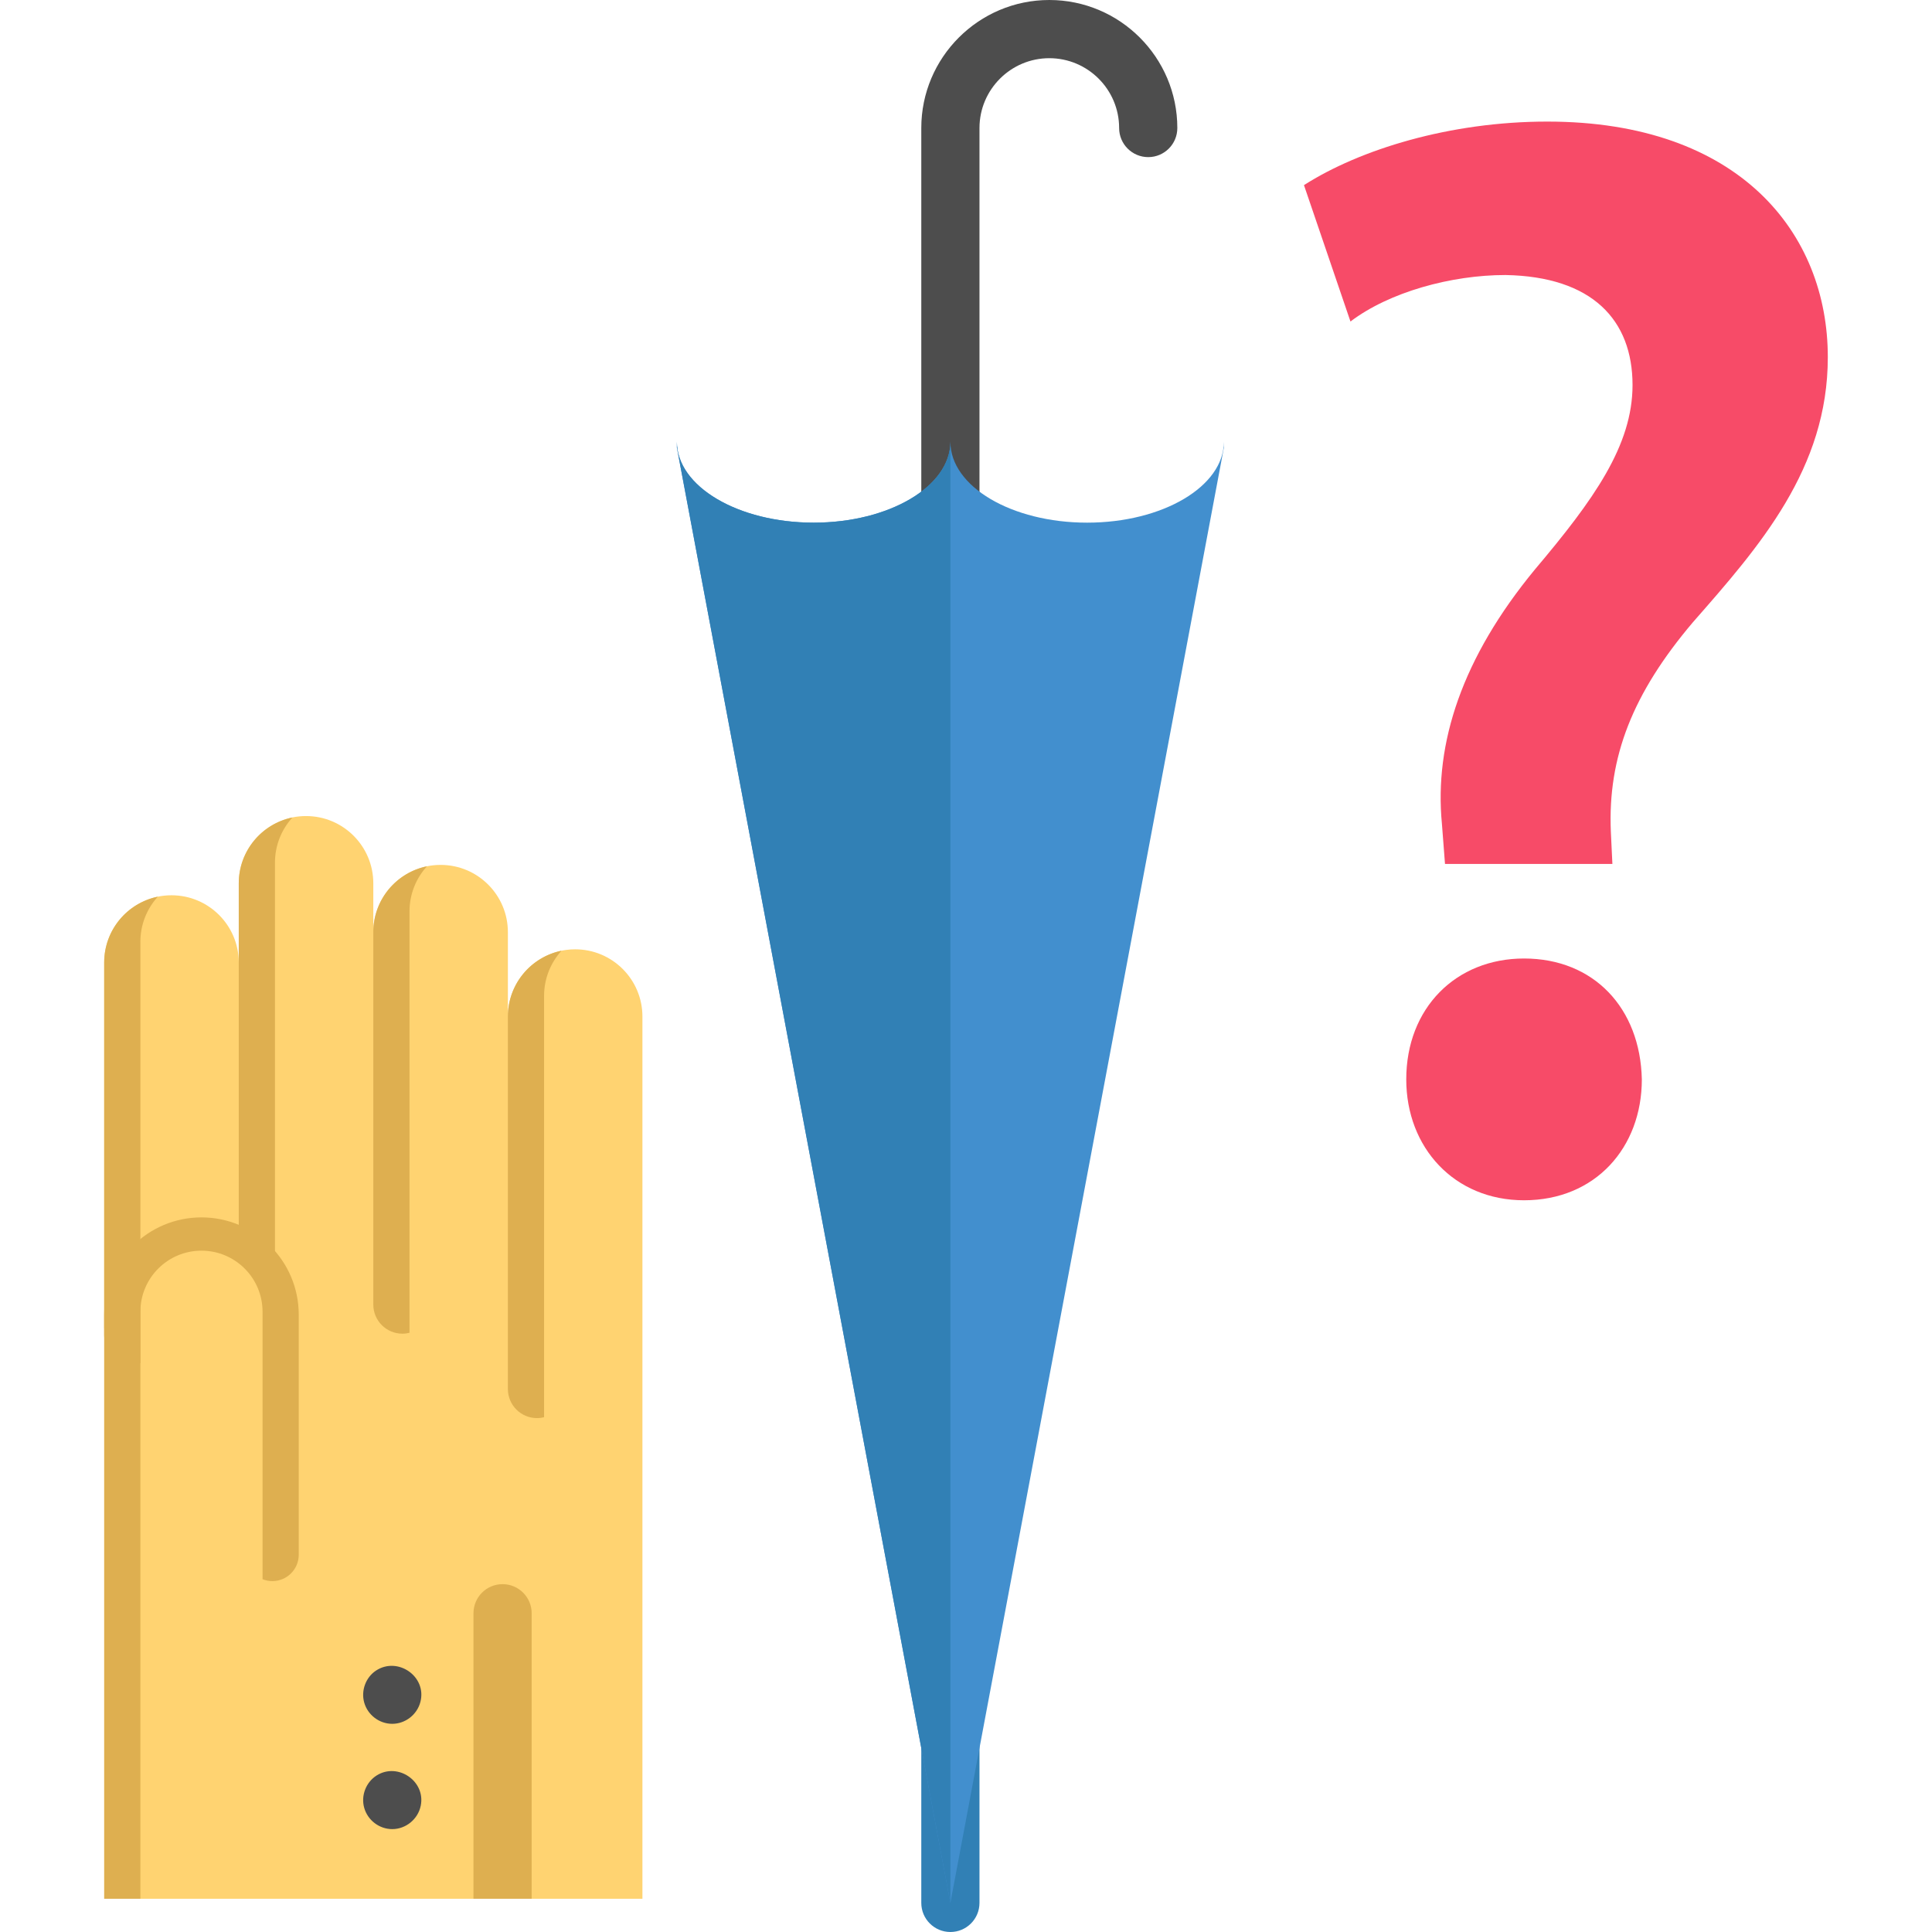 <?xml version="1.0" encoding="iso-8859-1"?>
<!-- Generator: Adobe Illustrator 19.0.0, SVG Export Plug-In . SVG Version: 6.00 Build 0)  -->
<svg version="1.1" id="Capa_1" xmlns="http://www.w3.org/2000/svg" xmlns:xlink="http://www.w3.org/1999/xlink" x="0px" y="0px"
	 viewBox="0 0 512 512" style="enable-background:new 0 0 512 512;" xml:space="preserve">
<path style="fill:#4D4D4D;" d="M251.862,191.505c-4.259,0-7.711-3.452-7.711-7.711V33.927C244.151,15.219,259.37,0,278.078,0
	s33.926,15.219,33.926,33.927c0,4.258-3.451,7.711-7.711,7.711c-4.259,0-7.711-3.452-7.711-7.711
	c0-10.203-8.301-18.505-18.504-18.505c-10.204,0-18.505,8.301-18.505,18.505v149.869
	C259.573,188.053,256.12,191.505,251.862,191.505z"/>
<path style="fill:#3180B5;" d="M251.862,512c-4.259,0-7.711-3.452-7.711-7.711V147.811c0-4.258,3.451-7.711,7.711-7.711
	s7.711,3.452,7.711,7.711v356.478C259.573,508.548,256.12,512,251.862,512z"/>
<path style="fill:#428FCE;" d="M324.34,117.08c0,11.835-16.225,21.429-36.239,21.429c-20.014,0-36.239-9.594-36.239-21.429
	c0,11.835-16.225,21.429-36.239,21.429s-36.239-9.594-36.239-21.429v1.542l72.478,385.667l72.478-385.667V117.08z"/>
<path style="fill:#3180B5;" d="M251.862,117.08c0,11.835-16.225,21.429-36.239,21.429s-36.239-9.594-36.239-21.429v1.542
	l72.478,385.667C251.862,504.289,251.862,128.915,251.862,117.08z"/>
<path style="fill:#FFD371;" d="M170.25,269.406v233.793H27.62V351.994h-0.01v-96.91c0-4.925,2.005-9.387,5.223-12.605
	c3.239-3.228,7.69-5.223,12.615-5.223c9.849,0,17.827,7.978,17.827,17.827V234.1c0-9.849,7.978-17.838,17.827-17.838
	S98.93,224.251,98.93,234.1v12.934c0-4.925,1.995-9.387,5.223-12.605c3.228-3.228,7.69-5.223,12.615-5.223
	c9.839,0,17.827,7.978,17.827,17.827v22.372c0-9.037,6.714-16.491,15.422-17.663c0.781-0.113,1.594-0.165,2.406-0.165
	C162.272,251.578,170.25,259.555,170.25,269.406z"/>
<path style="fill:#DEAF50;" d="M140.898,427.528v75.669h-15.422v-75.669c0-4.256,3.444-7.711,7.711-7.711
	C137.443,419.817,140.898,423.273,140.898,427.528z"/>
<g>
	<path style="fill:#4D4D4D;" d="M103.946,456.829c-3.437,0-6.506-2.345-7.431-5.649c-0.88-3.146,0.405-6.668,3.144-8.466
		c5.725-3.759,13.483,1.531,11.76,8.285C110.555,454.385,107.447,456.829,103.946,456.829z"/>
	<path style="fill:#4D4D4D;" d="M103.946,484.733c-3.434,0-6.508-2.35-7.431-5.651c-0.904-3.231,0.472-6.78,3.304-8.567
		c5.596-3.528,13.015,1.497,11.683,8.017C110.778,482.087,107.579,484.733,103.946,484.733z"/>
</g>
<path style="fill:#F74B68;" d="M382.941,228.959l-0.821-10.679c-2.054-21.358,5.338-43.948,24.643-67.36
	c15.609-18.482,25.876-32.858,25.876-48.875c0-17.251-10.678-28.751-33.679-29.161c-14.375,0-30.805,4.518-41.072,12.321
	L345.565,49.06c14.786-9.446,38.609-16.84,64.484-16.84c50.931,0,74.341,29.573,74.341,62.43c0,29.573-18.072,50.109-35.733,70.234
	c-16.019,18.893-22.591,35.733-21.769,55.448l0.412,8.625h-44.359V228.959z M372.672,286.05c0-18.894,13.143-32.037,31.216-32.037
	c18.483,0,30.805,13.143,31.216,32.037c0,18.071-12.322,32.036-31.216,32.036C385.404,318.086,372.672,304.121,372.672,286.05z"/>
<g>
	<path style="fill:#DEAF50;" d="M148.814,251.948c-2.879,3.167-4.627,7.361-4.627,11.978v111.653
		c-0.607,0.154-1.234,0.236-1.881,0.236c-4.256,0-7.711-3.454-7.711-7.711v-98.699C134.595,260.79,140.692,253.614,148.814,251.948z
		"/>
	<path style="fill:#DEAF50;" d="M113.149,229.575c-2.879,3.167-4.627,7.361-4.627,11.977v111.653
		c-0.607,0.154-1.234,0.236-1.881,0.236c-4.256,0-7.711-3.454-7.711-7.711v-98.699C98.93,238.417,105.027,231.241,113.149,229.575z"
		/>
	<path style="fill:#DEAF50;" d="M77.494,216.643c-2.879,3.167-4.627,7.361-4.627,11.978v106.512
		c-0.607,0.154-1.234,0.236-1.881,0.236c-4.256,0-7.711-3.454-7.711-7.711V234.1C63.275,225.485,69.372,218.308,77.494,216.643z"/>
	<path style="fill:#DEAF50;" d="M41.829,237.626c-2.879,3.167-4.627,7.361-4.627,11.978v111.653
		c-0.607,0.154-1.234,0.236-1.881,0.236c-4.256,0-7.711-3.454-7.711-7.711v-98.699C27.61,246.468,33.707,239.292,41.829,237.626z"/>
	<path style="fill:#DEAF50;" d="M79.17,348.395v63.63c0,3.855-3.125,6.981-6.981,6.981c-0.925,0-1.809-0.175-2.611-0.504v-70.878
		c0-4.472-1.809-8.513-4.74-11.443c-2.93-2.93-6.981-4.74-11.453-4.74c-8.934,0-16.182,7.248-16.182,16.182v155.574H27.62V351.994
		h-0.01v-3.598c0-14.209,11.566-25.775,25.775-25.775C67.604,322.62,79.17,334.186,79.17,348.395z"/>
</g>
<g>
</g>
<g>
</g>
<g>
</g>
<g>
</g>
<g>
</g>
<g>
</g>
<g>
</g>
<g>
</g>
<g>
</g>
<g>
</g>
<g>
</g>
<g>
</g>
<g>
</g>
<g>
</g>
<g>
</g>
</svg>
